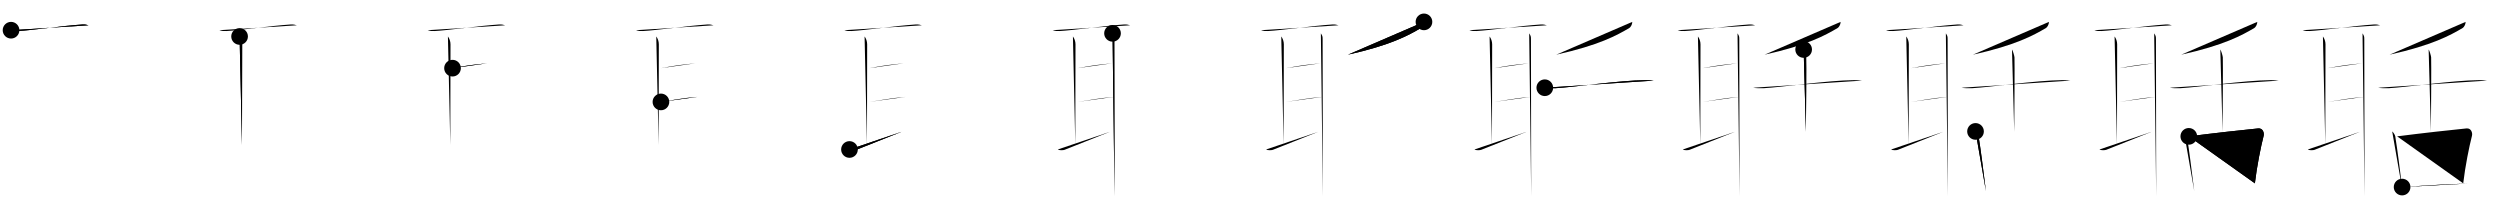 <svg class="stroke_order_diagram--svg_container_for_518662b7d5dda796580013e3" style="height: 100px; width: 1200px;" viewbox="0 0 1200 100"><desc>Created with Snap</desc><defs></defs><line class="stroke_order_diagram--bounding_box" x1="1" x2="1199" y1="1" y2="1"></line><line class="stroke_order_diagram--bounding_box" x1="1" x2="1" y1="1" y2="99"></line><line class="stroke_order_diagram--bounding_box" x1="1" x2="1199" y1="99" y2="99"></line><line class="stroke_order_diagram--guide_line" x1="0" x2="1200" y1="50" y2="50"></line><line class="stroke_order_diagram--guide_line" x1="50" x2="50" y1="1" y2="99"></line><line class="stroke_order_diagram--bounding_box" x1="99" x2="99" y1="1" y2="99"></line><path class="stroke_order_diagram--current_path" d="M9.3,18.5c0.87,0.4,2.46,0.45,3.33,0.4c6.9-0.37,20.6-2.45,30.83-3.15c1.44-0.1,2.32,0.19,3.04,0.39" id="kvg:08052-s1" kvg:type="㇐" transform="matrix(1,0,0,1,-4,-4)" xmlns:kvg="http://kanjivg.tagaini.net"></path><path class="stroke_order_diagram--current_path" d="M9.3,18.5c0.87,0.4,2.46,0.45,3.33,0.4c6.9-0.37,20.6-2.45,30.83-3.15c1.44-0.1,2.32,0.19,3.04,0.39" id="Ske2uxpy5l" kvg:type="㇐" transform="matrix(1,0,0,1,-4,-4)" xmlns:kvg="http://kanjivg.tagaini.net"></path><circle class="stroke_order_diagram--path_start" cx="9.3" cy="18.5" r="4" transform="matrix(1,0,0,1,-4,-4)"></circle><line class="stroke_order_diagram--guide_line" x1="150" x2="150" y1="1" y2="99"></line><line class="stroke_order_diagram--bounding_box" x1="199" x2="199" y1="1" y2="99"></line><path class="stroke_order_diagram--existing_path" d="M9.3,18.5c0.87,0.4,2.46,0.45,3.33,0.4c6.9-0.37,20.6-2.45,30.83-3.15c1.44-0.1,2.32,0.19,3.04,0.39" id="Ske2uxpy5o" kvg:type="㇐" transform="matrix(1,0,0,1,96,-4)" xmlns:kvg="http://kanjivg.tagaini.net"></path><path class="stroke_order_diagram--current_path" d="M19,21.5c0.75,1,1.24,2.38,1.24,3.8c0,1.42-0.09,43.19-0.09,48.28" id="kvg:08052-s2" kvg:type="㇑a" transform="matrix(1,0,0,1,96,-4)" xmlns:kvg="http://kanjivg.tagaini.net"></path><path class="stroke_order_diagram--current_path" d="M19,21.5c0.75,1,1.24,2.38,1.24,3.8c0,1.42-0.09,43.19-0.09,48.28" id="Ske2uxpy5q" kvg:type="㇑a" transform="matrix(1,0,0,1,96,-4)" xmlns:kvg="http://kanjivg.tagaini.net"></path><circle class="stroke_order_diagram--path_start" cx="19" cy="21.5" r="4" transform="matrix(1,0,0,1,96,-4)"></circle><line class="stroke_order_diagram--guide_line" x1="250" x2="250" y1="1" y2="99"></line><line class="stroke_order_diagram--bounding_box" x1="299" x2="299" y1="1" y2="99"></line><path class="stroke_order_diagram--existing_path" d="M9.3,18.5c0.87,0.4,2.46,0.45,3.33,0.4c6.9-0.37,20.6-2.45,30.83-3.15c1.44-0.1,2.32,0.19,3.04,0.39" id="Ske2uxpy5t" kvg:type="㇐" transform="matrix(1,0,0,1,196,-4)" xmlns:kvg="http://kanjivg.tagaini.net"></path><path class="stroke_order_diagram--existing_path" d="M19,21.5c0.75,1,1.24,2.38,1.24,3.8c0,1.42-0.09,43.19-0.09,48.28" id="Ske2uxpy5u" kvg:type="㇑a" transform="matrix(1,0,0,1,196,-4)" xmlns:kvg="http://kanjivg.tagaini.net"></path><path class="stroke_order_diagram--current_path" d="M21.21,36.72c7.67-1.43,9.76-1.63,16.54-2.32" id="kvg:08052-s3" kvg:type="㇐a" transform="matrix(1,0,0,1,196,-4)" xmlns:kvg="http://kanjivg.tagaini.net"></path><path class="stroke_order_diagram--current_path" d="M21.21,36.72c7.67-1.43,9.76-1.63,16.54-2.32" id="Ske2uxpy5w" kvg:type="㇐a" transform="matrix(1,0,0,1,196,-4)" xmlns:kvg="http://kanjivg.tagaini.net"></path><circle class="stroke_order_diagram--path_start" cx="21.21" cy="36.72" r="4" transform="matrix(1,0,0,1,196,-4)"></circle><line class="stroke_order_diagram--guide_line" x1="350" x2="350" y1="1" y2="99"></line><line class="stroke_order_diagram--bounding_box" x1="399" x2="399" y1="1" y2="99"></line><path class="stroke_order_diagram--existing_path" d="M9.3,18.5c0.87,0.4,2.46,0.45,3.33,0.4c6.9-0.37,20.6-2.45,30.83-3.15c1.44-0.1,2.32,0.19,3.04,0.39" id="Ske2uxpy5z" kvg:type="㇐" transform="matrix(1,0,0,1,296,-4)" xmlns:kvg="http://kanjivg.tagaini.net"></path><path class="stroke_order_diagram--existing_path" d="M19,21.5c0.75,1,1.24,2.38,1.24,3.8c0,1.42-0.09,43.19-0.09,48.28" id="Ske2uxpy510" kvg:type="㇑a" transform="matrix(1,0,0,1,296,-4)" xmlns:kvg="http://kanjivg.tagaini.net"></path><path class="stroke_order_diagram--existing_path" d="M21.21,36.72c7.67-1.43,9.76-1.63,16.54-2.32" id="Ske2uxpy511" kvg:type="㇐a" transform="matrix(1,0,0,1,296,-4)" xmlns:kvg="http://kanjivg.tagaini.net"></path><path class="stroke_order_diagram--current_path" d="M21.25,52.92c6.68-0.95,9.35-1.74,17.5-2.42" id="kvg:08052-s4" kvg:type="㇐a" transform="matrix(1,0,0,1,296,-4)" xmlns:kvg="http://kanjivg.tagaini.net"></path><path class="stroke_order_diagram--current_path" d="M21.25,52.92c6.68-0.95,9.35-1.74,17.5-2.42" id="Ske2uxpy513" kvg:type="㇐a" transform="matrix(1,0,0,1,296,-4)" xmlns:kvg="http://kanjivg.tagaini.net"></path><circle class="stroke_order_diagram--path_start" cx="21.25" cy="52.92" r="4" transform="matrix(1,0,0,1,296,-4)"></circle><line class="stroke_order_diagram--guide_line" x1="450" x2="450" y1="1" y2="99"></line><line class="stroke_order_diagram--bounding_box" x1="499" x2="499" y1="1" y2="99"></line><path class="stroke_order_diagram--existing_path" d="M9.3,18.5c0.87,0.4,2.46,0.45,3.33,0.4c6.9-0.37,20.6-2.45,30.83-3.15c1.44-0.1,2.32,0.19,3.04,0.39" id="Ske2uxpy516" kvg:type="㇐" transform="matrix(1,0,0,1,396,-4)" xmlns:kvg="http://kanjivg.tagaini.net"></path><path class="stroke_order_diagram--existing_path" d="M19,21.5c0.75,1,1.24,2.38,1.24,3.8c0,1.42-0.09,43.19-0.09,48.28" id="Ske2uxpy517" kvg:type="㇑a" transform="matrix(1,0,0,1,396,-4)" xmlns:kvg="http://kanjivg.tagaini.net"></path><path class="stroke_order_diagram--existing_path" d="M21.21,36.72c7.67-1.43,9.76-1.63,16.54-2.32" id="Ske2uxpy518" kvg:type="㇐a" transform="matrix(1,0,0,1,396,-4)" xmlns:kvg="http://kanjivg.tagaini.net"></path><path class="stroke_order_diagram--existing_path" d="M21.25,52.92c6.68-0.95,9.35-1.74,17.5-2.42" id="Ske2uxpy519" kvg:type="㇐a" transform="matrix(1,0,0,1,396,-4)" xmlns:kvg="http://kanjivg.tagaini.net"></path><path class="stroke_order_diagram--current_path" d="M11.75,75.75c0.75,0.5,2.59,0.39,3.21,0.17c2.49-0.9,17.96-7.22,21.79-8.66" id="kvg:08052-s5" kvg:type="㇀" transform="matrix(1,0,0,1,396,-4)" xmlns:kvg="http://kanjivg.tagaini.net"></path><path class="stroke_order_diagram--current_path" d="M11.75,75.75c0.75,0.5,2.59,0.39,3.21,0.17c2.49-0.9,17.96-7.22,21.79-8.66" id="Ske2uxpy51b" kvg:type="㇀" transform="matrix(1,0,0,1,396,-4)" xmlns:kvg="http://kanjivg.tagaini.net"></path><circle class="stroke_order_diagram--path_start" cx="11.75" cy="75.75" r="4" transform="matrix(1,0,0,1,396,-4)"></circle><line class="stroke_order_diagram--guide_line" x1="550" x2="550" y1="1" y2="99"></line><line class="stroke_order_diagram--bounding_box" x1="599" x2="599" y1="1" y2="99"></line><path class="stroke_order_diagram--existing_path" d="M9.3,18.5c0.87,0.4,2.46,0.45,3.33,0.4c6.9-0.37,20.6-2.45,30.83-3.15c1.44-0.1,2.32,0.19,3.04,0.39" id="Ske2uxpy51e" kvg:type="㇐" transform="matrix(1,0,0,1,496,-4)" xmlns:kvg="http://kanjivg.tagaini.net"></path><path class="stroke_order_diagram--existing_path" d="M19,21.5c0.75,1,1.24,2.38,1.24,3.8c0,1.42-0.09,43.19-0.09,48.28" id="Ske2uxpy51f" kvg:type="㇑a" transform="matrix(1,0,0,1,496,-4)" xmlns:kvg="http://kanjivg.tagaini.net"></path><path class="stroke_order_diagram--existing_path" d="M21.21,36.72c7.67-1.43,9.76-1.63,16.54-2.32" id="Ske2uxpy51g" kvg:type="㇐a" transform="matrix(1,0,0,1,496,-4)" xmlns:kvg="http://kanjivg.tagaini.net"></path><path class="stroke_order_diagram--existing_path" d="M21.25,52.92c6.68-0.95,9.35-1.74,17.5-2.42" id="Ske2uxpy51h" kvg:type="㇐a" transform="matrix(1,0,0,1,496,-4)" xmlns:kvg="http://kanjivg.tagaini.net"></path><path class="stroke_order_diagram--existing_path" d="M11.75,75.75c0.75,0.5,2.59,0.39,3.21,0.17c2.49-0.9,17.96-7.22,21.79-8.66" id="Ske2uxpy51i" kvg:type="㇀" transform="matrix(1,0,0,1,496,-4)" xmlns:kvg="http://kanjivg.tagaini.net"></path><path class="stroke_order_diagram--current_path" d="M38.01,20c0.77,1.25,0.85,1.46,0.85,2.85s0.12,64.03,0.12,75.4" id="kvg:08052-s6" kvg:type="㇑" transform="matrix(1,0,0,1,496,-4)" xmlns:kvg="http://kanjivg.tagaini.net"></path><path class="stroke_order_diagram--current_path" d="M38.01,20c0.77,1.25,0.85,1.46,0.85,2.85s0.12,64.03,0.12,75.4" id="Ske2uxpy51k" kvg:type="㇑" transform="matrix(1,0,0,1,496,-4)" xmlns:kvg="http://kanjivg.tagaini.net"></path><circle class="stroke_order_diagram--path_start" cx="38.01" cy="20" r="4" transform="matrix(1,0,0,1,496,-4)"></circle><line class="stroke_order_diagram--guide_line" x1="650" x2="650" y1="1" y2="99"></line><line class="stroke_order_diagram--bounding_box" x1="699" x2="699" y1="1" y2="99"></line><path class="stroke_order_diagram--existing_path" d="M9.3,18.5c0.87,0.4,2.46,0.45,3.33,0.4c6.9-0.37,20.6-2.45,30.83-3.15c1.44-0.1,2.32,0.19,3.04,0.39" id="Ske2uxpy51n" kvg:type="㇐" transform="matrix(1,0,0,1,596,-4)" xmlns:kvg="http://kanjivg.tagaini.net"></path><path class="stroke_order_diagram--existing_path" d="M19,21.5c0.75,1,1.24,2.38,1.24,3.8c0,1.42-0.09,43.19-0.09,48.28" id="Ske2uxpy51o" kvg:type="㇑a" transform="matrix(1,0,0,1,596,-4)" xmlns:kvg="http://kanjivg.tagaini.net"></path><path class="stroke_order_diagram--existing_path" d="M21.21,36.72c7.67-1.43,9.76-1.63,16.54-2.32" id="Ske2uxpy51p" kvg:type="㇐a" transform="matrix(1,0,0,1,596,-4)" xmlns:kvg="http://kanjivg.tagaini.net"></path><path class="stroke_order_diagram--existing_path" d="M21.25,52.92c6.68-0.95,9.35-1.74,17.5-2.42" id="Ske2uxpy51q" kvg:type="㇐a" transform="matrix(1,0,0,1,596,-4)" xmlns:kvg="http://kanjivg.tagaini.net"></path><path class="stroke_order_diagram--existing_path" d="M11.75,75.75c0.75,0.5,2.59,0.39,3.21,0.17c2.49-0.9,17.96-7.22,21.79-8.66" id="Ske2uxpy51r" kvg:type="㇀" transform="matrix(1,0,0,1,596,-4)" xmlns:kvg="http://kanjivg.tagaini.net"></path><path class="stroke_order_diagram--existing_path" d="M38.01,20c0.77,1.25,0.85,1.46,0.85,2.85s0.12,64.03,0.12,75.4" id="Ske2uxpy51s" kvg:type="㇑" transform="matrix(1,0,0,1,596,-4)" xmlns:kvg="http://kanjivg.tagaini.net"></path><path class="stroke_order_diagram--current_path" d="M87.5,14.5c0,1.25-0.8,2.57-1.44,2.95C80,21,71.6,25.67,51,30.25" id="kvg:08052-s7" kvg:type="㇒" transform="matrix(1,0,0,1,596,-4)" xmlns:kvg="http://kanjivg.tagaini.net"></path><path class="stroke_order_diagram--current_path" d="M87.5,14.5c0,1.25-0.8,2.57-1.44,2.95C80,21,71.6,25.67,51,30.25" id="Ske2uxpy51u" kvg:type="㇒" transform="matrix(1,0,0,1,596,-4)" xmlns:kvg="http://kanjivg.tagaini.net"></path><circle class="stroke_order_diagram--path_start" cx="87.5" cy="14.5" r="4" transform="matrix(1,0,0,1,596,-4)"></circle><line class="stroke_order_diagram--guide_line" x1="750" x2="750" y1="1" y2="99"></line><line class="stroke_order_diagram--bounding_box" x1="799" x2="799" y1="1" y2="99"></line><path class="stroke_order_diagram--existing_path" d="M9.3,18.5c0.87,0.4,2.46,0.45,3.33,0.4c6.9-0.37,20.6-2.45,30.83-3.15c1.44-0.1,2.32,0.19,3.04,0.39" id="Ske2uxpy51x" kvg:type="㇐" transform="matrix(1,0,0,1,696,-4)" xmlns:kvg="http://kanjivg.tagaini.net"></path><path class="stroke_order_diagram--existing_path" d="M19,21.5c0.75,1,1.24,2.38,1.24,3.8c0,1.42-0.09,43.19-0.09,48.28" id="Ske2uxpy51y" kvg:type="㇑a" transform="matrix(1,0,0,1,696,-4)" xmlns:kvg="http://kanjivg.tagaini.net"></path><path class="stroke_order_diagram--existing_path" d="M21.21,36.72c7.67-1.43,9.76-1.63,16.54-2.32" id="Ske2uxpy51z" kvg:type="㇐a" transform="matrix(1,0,0,1,696,-4)" xmlns:kvg="http://kanjivg.tagaini.net"></path><path class="stroke_order_diagram--existing_path" d="M21.25,52.92c6.68-0.95,9.35-1.74,17.5-2.42" id="Ske2uxpy520" kvg:type="㇐a" transform="matrix(1,0,0,1,696,-4)" xmlns:kvg="http://kanjivg.tagaini.net"></path><path class="stroke_order_diagram--existing_path" d="M11.75,75.75c0.75,0.5,2.59,0.39,3.21,0.17c2.49-0.9,17.96-7.22,21.79-8.66" id="Ske2uxpy521" kvg:type="㇀" transform="matrix(1,0,0,1,696,-4)" xmlns:kvg="http://kanjivg.tagaini.net"></path><path class="stroke_order_diagram--existing_path" d="M38.01,20c0.77,1.25,0.85,1.46,0.85,2.85s0.12,64.03,0.12,75.4" id="Ske2uxpy522" kvg:type="㇑" transform="matrix(1,0,0,1,696,-4)" xmlns:kvg="http://kanjivg.tagaini.net"></path><path class="stroke_order_diagram--existing_path" d="M87.5,14.5c0,1.25-0.8,2.57-1.44,2.95C80,21,71.6,25.67,51,30.25" id="Ske2uxpy523" kvg:type="㇒" transform="matrix(1,0,0,1,696,-4)" xmlns:kvg="http://kanjivg.tagaini.net"></path><path class="stroke_order_diagram--current_path" d="M45.5,46.11c1.1,0.24,3.84,0.31,4.93,0.24c9.46-0.53,30.4-3.74,43.48-3.89c1.83-0.02,2.93,0.12,3.84,0.24" id="kvg:08052-s8" kvg:type="㇐" transform="matrix(1,0,0,1,696,-4)" xmlns:kvg="http://kanjivg.tagaini.net"></path><path class="stroke_order_diagram--current_path" d="M45.5,46.11c1.1,0.24,3.84,0.31,4.93,0.24c9.46-0.53,30.4-3.74,43.48-3.89c1.83-0.02,2.93,0.12,3.84,0.24" id="Ske2uxpy525" kvg:type="㇐" transform="matrix(1,0,0,1,696,-4)" xmlns:kvg="http://kanjivg.tagaini.net"></path><circle class="stroke_order_diagram--path_start" cx="45.5" cy="46.11" r="4" transform="matrix(1,0,0,1,696,-4)"></circle><line class="stroke_order_diagram--guide_line" x1="850" x2="850" y1="1" y2="99"></line><line class="stroke_order_diagram--bounding_box" x1="899" x2="899" y1="1" y2="99"></line><path class="stroke_order_diagram--existing_path" d="M9.3,18.5c0.87,0.4,2.46,0.45,3.33,0.4c6.9-0.37,20.6-2.45,30.83-3.15c1.44-0.1,2.32,0.19,3.04,0.39" id="Ske2uxpy528" kvg:type="㇐" transform="matrix(1,0,0,1,796,-4)" xmlns:kvg="http://kanjivg.tagaini.net"></path><path class="stroke_order_diagram--existing_path" d="M19,21.5c0.75,1,1.24,2.38,1.24,3.8c0,1.42-0.09,43.19-0.09,48.28" id="Ske2uxpy529" kvg:type="㇑a" transform="matrix(1,0,0,1,796,-4)" xmlns:kvg="http://kanjivg.tagaini.net"></path><path class="stroke_order_diagram--existing_path" d="M21.21,36.72c7.67-1.43,9.76-1.63,16.54-2.32" id="Ske2uxpy52a" kvg:type="㇐a" transform="matrix(1,0,0,1,796,-4)" xmlns:kvg="http://kanjivg.tagaini.net"></path><path class="stroke_order_diagram--existing_path" d="M21.25,52.92c6.68-0.95,9.35-1.74,17.5-2.42" id="Ske2uxpy52b" kvg:type="㇐a" transform="matrix(1,0,0,1,796,-4)" xmlns:kvg="http://kanjivg.tagaini.net"></path><path class="stroke_order_diagram--existing_path" d="M11.75,75.75c0.75,0.5,2.59,0.39,3.21,0.17c2.49-0.9,17.96-7.22,21.79-8.66" id="Ske2uxpy52c" kvg:type="㇀" transform="matrix(1,0,0,1,796,-4)" xmlns:kvg="http://kanjivg.tagaini.net"></path><path class="stroke_order_diagram--existing_path" d="M38.01,20c0.77,1.25,0.85,1.46,0.85,2.85s0.12,64.03,0.12,75.4" id="Ske2uxpy52d" kvg:type="㇑" transform="matrix(1,0,0,1,796,-4)" xmlns:kvg="http://kanjivg.tagaini.net"></path><path class="stroke_order_diagram--existing_path" d="M87.5,14.5c0,1.25-0.8,2.57-1.44,2.95C80,21,71.6,25.67,51,30.25" id="Ske2uxpy52e" kvg:type="㇒" transform="matrix(1,0,0,1,796,-4)" xmlns:kvg="http://kanjivg.tagaini.net"></path><path class="stroke_order_diagram--existing_path" d="M45.5,46.11c1.1,0.24,3.84,0.31,4.93,0.24c9.46-0.53,30.4-3.74,43.48-3.89c1.83-0.02,2.93,0.12,3.84,0.24" id="Ske2uxpy52f" kvg:type="㇐" transform="matrix(1,0,0,1,796,-4)" xmlns:kvg="http://kanjivg.tagaini.net"></path><path class="stroke_order_diagram--current_path" d="M69.75,27.75c0.36,0.4,1.13,2.97,1.2,3.77c0.13,1.48-0.04,30.63-0.12,35.73" id="kvg:08052-s9" kvg:type="㇑a" transform="matrix(1,0,0,1,796,-4)" xmlns:kvg="http://kanjivg.tagaini.net"></path><path class="stroke_order_diagram--current_path" d="M69.75,27.75c0.36,0.4,1.13,2.97,1.2,3.77c0.13,1.48-0.04,30.63-0.12,35.73" id="Ske2uxpy52h" kvg:type="㇑a" transform="matrix(1,0,0,1,796,-4)" xmlns:kvg="http://kanjivg.tagaini.net"></path><circle class="stroke_order_diagram--path_start" cx="69.75" cy="27.75" r="4" transform="matrix(1,0,0,1,796,-4)"></circle><line class="stroke_order_diagram--guide_line" x1="950" x2="950" y1="1" y2="99"></line><line class="stroke_order_diagram--bounding_box" x1="999" x2="999" y1="1" y2="99"></line><path class="stroke_order_diagram--existing_path" d="M9.3,18.5c0.87,0.4,2.46,0.45,3.33,0.4c6.9-0.37,20.6-2.45,30.83-3.15c1.44-0.1,2.32,0.19,3.04,0.39" id="Ske2uxpy52k" kvg:type="㇐" transform="matrix(1,0,0,1,896,-4)" xmlns:kvg="http://kanjivg.tagaini.net"></path><path class="stroke_order_diagram--existing_path" d="M19,21.5c0.75,1,1.24,2.38,1.24,3.8c0,1.42-0.09,43.19-0.09,48.28" id="Ske2uxpy52l" kvg:type="㇑a" transform="matrix(1,0,0,1,896,-4)" xmlns:kvg="http://kanjivg.tagaini.net"></path><path class="stroke_order_diagram--existing_path" d="M21.21,36.72c7.67-1.43,9.76-1.63,16.54-2.32" id="Ske2uxpy52m" kvg:type="㇐a" transform="matrix(1,0,0,1,896,-4)" xmlns:kvg="http://kanjivg.tagaini.net"></path><path class="stroke_order_diagram--existing_path" d="M21.25,52.92c6.68-0.95,9.35-1.74,17.5-2.42" id="Ske2uxpy52n" kvg:type="㇐a" transform="matrix(1,0,0,1,896,-4)" xmlns:kvg="http://kanjivg.tagaini.net"></path><path class="stroke_order_diagram--existing_path" d="M11.75,75.75c0.75,0.5,2.59,0.39,3.21,0.17c2.49-0.9,17.96-7.22,21.79-8.66" id="Ske2uxpy52o" kvg:type="㇀" transform="matrix(1,0,0,1,896,-4)" xmlns:kvg="http://kanjivg.tagaini.net"></path><path class="stroke_order_diagram--existing_path" d="M38.01,20c0.77,1.25,0.85,1.46,0.85,2.85s0.12,64.03,0.12,75.4" id="Ske2uxpy52p" kvg:type="㇑" transform="matrix(1,0,0,1,896,-4)" xmlns:kvg="http://kanjivg.tagaini.net"></path><path class="stroke_order_diagram--existing_path" d="M87.5,14.5c0,1.25-0.8,2.57-1.44,2.95C80,21,71.6,25.67,51,30.25" id="Ske2uxpy52q" kvg:type="㇒" transform="matrix(1,0,0,1,896,-4)" xmlns:kvg="http://kanjivg.tagaini.net"></path><path class="stroke_order_diagram--existing_path" d="M45.5,46.11c1.1,0.24,3.84,0.31,4.93,0.24c9.46-0.53,30.4-3.74,43.48-3.89c1.83-0.02,2.93,0.12,3.84,0.24" id="Ske2uxpy52r" kvg:type="㇐" transform="matrix(1,0,0,1,896,-4)" xmlns:kvg="http://kanjivg.tagaini.net"></path><path class="stroke_order_diagram--existing_path" d="M69.75,27.75c0.36,0.4,1.13,2.97,1.2,3.77c0.13,1.48-0.04,30.63-0.12,35.73" id="Ske2uxpy52s" kvg:type="㇑a" transform="matrix(1,0,0,1,896,-4)" xmlns:kvg="http://kanjivg.tagaini.net"></path><path class="stroke_order_diagram--current_path" d="M52.25,67.08c0.6,0.45,1.39,1.78,1.48,2.38C55,77.5,55.75,84,57.25,95.75" id="kvg:08052-s10" kvg:type="㇑" transform="matrix(1,0,0,1,896,-4)" xmlns:kvg="http://kanjivg.tagaini.net"></path><path class="stroke_order_diagram--current_path" d="M52.25,67.08c0.6,0.45,1.39,1.78,1.48,2.38C55,77.5,55.75,84,57.25,95.75" id="Ske2uxpy52u" kvg:type="㇑" transform="matrix(1,0,0,1,896,-4)" xmlns:kvg="http://kanjivg.tagaini.net"></path><circle class="stroke_order_diagram--path_start" cx="52.25" cy="67.08" r="4" transform="matrix(1,0,0,1,896,-4)"></circle><line class="stroke_order_diagram--guide_line" x1="1050" x2="1050" y1="1" y2="99"></line><line class="stroke_order_diagram--bounding_box" x1="1099" x2="1099" y1="1" y2="99"></line><path class="stroke_order_diagram--existing_path" d="M9.3,18.5c0.87,0.4,2.46,0.45,3.33,0.4c6.9-0.37,20.6-2.45,30.83-3.15c1.44-0.1,2.32,0.19,3.04,0.39" id="Ske2uxpy52x" kvg:type="㇐" transform="matrix(1,0,0,1,996,-4)" xmlns:kvg="http://kanjivg.tagaini.net"></path><path class="stroke_order_diagram--existing_path" d="M19,21.5c0.75,1,1.24,2.38,1.24,3.8c0,1.42-0.09,43.19-0.09,48.28" id="Ske2uxpy52y" kvg:type="㇑a" transform="matrix(1,0,0,1,996,-4)" xmlns:kvg="http://kanjivg.tagaini.net"></path><path class="stroke_order_diagram--existing_path" d="M21.21,36.72c7.67-1.43,9.76-1.63,16.54-2.32" id="Ske2uxpy52z" kvg:type="㇐a" transform="matrix(1,0,0,1,996,-4)" xmlns:kvg="http://kanjivg.tagaini.net"></path><path class="stroke_order_diagram--existing_path" d="M21.25,52.92c6.68-0.95,9.35-1.74,17.5-2.42" id="Ske2uxpy530" kvg:type="㇐a" transform="matrix(1,0,0,1,996,-4)" xmlns:kvg="http://kanjivg.tagaini.net"></path><path class="stroke_order_diagram--existing_path" d="M11.75,75.75c0.75,0.5,2.59,0.39,3.21,0.17c2.49-0.9,17.96-7.22,21.79-8.66" id="Ske2uxpy531" kvg:type="㇀" transform="matrix(1,0,0,1,996,-4)" xmlns:kvg="http://kanjivg.tagaini.net"></path><path class="stroke_order_diagram--existing_path" d="M38.01,20c0.77,1.25,0.85,1.46,0.85,2.85s0.12,64.03,0.12,75.4" id="Ske2uxpy532" kvg:type="㇑" transform="matrix(1,0,0,1,996,-4)" xmlns:kvg="http://kanjivg.tagaini.net"></path><path class="stroke_order_diagram--existing_path" d="M87.5,14.5c0,1.25-0.8,2.57-1.44,2.95C80,21,71.6,25.67,51,30.25" id="Ske2uxpy533" kvg:type="㇒" transform="matrix(1,0,0,1,996,-4)" xmlns:kvg="http://kanjivg.tagaini.net"></path><path class="stroke_order_diagram--existing_path" d="M45.5,46.11c1.1,0.24,3.84,0.31,4.93,0.24c9.46-0.53,30.4-3.74,43.48-3.89c1.83-0.02,2.93,0.12,3.84,0.24" id="Ske2uxpy534" kvg:type="㇐" transform="matrix(1,0,0,1,996,-4)" xmlns:kvg="http://kanjivg.tagaini.net"></path><path class="stroke_order_diagram--existing_path" d="M69.75,27.75c0.36,0.4,1.13,2.97,1.2,3.77c0.13,1.48-0.04,30.63-0.12,35.73" id="Ske2uxpy535" kvg:type="㇑a" transform="matrix(1,0,0,1,996,-4)" xmlns:kvg="http://kanjivg.tagaini.net"></path><path class="stroke_order_diagram--existing_path" d="M52.25,67.08c0.6,0.45,1.39,1.78,1.48,2.38C55,77.5,55.75,84,57.25,95.75" id="Ske2uxpy536" kvg:type="㇑" transform="matrix(1,0,0,1,996,-4)" xmlns:kvg="http://kanjivg.tagaini.net"></path><path class="stroke_order_diagram--current_path" d="M54.62,69.45c11.17-1.45,27.02-3.21,33.3-3.81c2.3-0.22,2.96,2.22,2.63,3.51c-1.36,5.33-3.25,14.63-4.21,22.86" id="kvg:08052-s11" kvg:type="㇕b" transform="matrix(1,0,0,1,996,-4)" xmlns:kvg="http://kanjivg.tagaini.net"></path><path class="stroke_order_diagram--current_path" d="M54.62,69.45c11.17-1.45,27.02-3.21,33.3-3.81c2.3-0.22,2.96,2.22,2.63,3.51c-1.36,5.33-3.25,14.63-4.21,22.86" id="Ske2uxpy538" kvg:type="㇕b" transform="matrix(1,0,0,1,996,-4)" xmlns:kvg="http://kanjivg.tagaini.net"></path><circle class="stroke_order_diagram--path_start" cx="54.62" cy="69.45" r="4" transform="matrix(1,0,0,1,996,-4)"></circle><line class="stroke_order_diagram--guide_line" x1="1150" x2="1150" y1="1" y2="99"></line><line class="stroke_order_diagram--bounding_box" x1="1199" x2="1199" y1="1" y2="99"></line><path class="stroke_order_diagram--existing_path" d="M9.3,18.5c0.87,0.4,2.46,0.45,3.33,0.4c6.9-0.37,20.6-2.45,30.83-3.15c1.44-0.1,2.32,0.19,3.04,0.39" id="Ske2uxpy53b" kvg:type="㇐" transform="matrix(1,0,0,1,1096,-4)" xmlns:kvg="http://kanjivg.tagaini.net"></path><path class="stroke_order_diagram--existing_path" d="M19,21.5c0.75,1,1.24,2.38,1.24,3.8c0,1.42-0.09,43.19-0.09,48.28" id="Ske2uxpy53c" kvg:type="㇑a" transform="matrix(1,0,0,1,1096,-4)" xmlns:kvg="http://kanjivg.tagaini.net"></path><path class="stroke_order_diagram--existing_path" d="M21.21,36.72c7.67-1.43,9.76-1.63,16.54-2.32" id="Ske2uxpy53d" kvg:type="㇐a" transform="matrix(1,0,0,1,1096,-4)" xmlns:kvg="http://kanjivg.tagaini.net"></path><path class="stroke_order_diagram--existing_path" d="M21.25,52.92c6.68-0.95,9.35-1.74,17.5-2.42" id="Ske2uxpy53e" kvg:type="㇐a" transform="matrix(1,0,0,1,1096,-4)" xmlns:kvg="http://kanjivg.tagaini.net"></path><path class="stroke_order_diagram--existing_path" d="M11.75,75.75c0.75,0.5,2.59,0.39,3.21,0.17c2.49-0.9,17.96-7.22,21.79-8.66" id="Ske2uxpy53f" kvg:type="㇀" transform="matrix(1,0,0,1,1096,-4)" xmlns:kvg="http://kanjivg.tagaini.net"></path><path class="stroke_order_diagram--existing_path" d="M38.01,20c0.77,1.25,0.85,1.46,0.85,2.85s0.12,64.03,0.12,75.4" id="Ske2uxpy53g" kvg:type="㇑" transform="matrix(1,0,0,1,1096,-4)" xmlns:kvg="http://kanjivg.tagaini.net"></path><path class="stroke_order_diagram--existing_path" d="M87.5,14.5c0,1.25-0.8,2.57-1.44,2.95C80,21,71.6,25.67,51,30.25" id="Ske2uxpy53h" kvg:type="㇒" transform="matrix(1,0,0,1,1096,-4)" xmlns:kvg="http://kanjivg.tagaini.net"></path><path class="stroke_order_diagram--existing_path" d="M45.5,46.11c1.1,0.24,3.84,0.31,4.93,0.24c9.46-0.53,30.4-3.74,43.48-3.89c1.83-0.02,2.93,0.12,3.84,0.24" id="Ske2uxpy53i" kvg:type="㇐" transform="matrix(1,0,0,1,1096,-4)" xmlns:kvg="http://kanjivg.tagaini.net"></path><path class="stroke_order_diagram--existing_path" d="M69.75,27.75c0.36,0.4,1.13,2.97,1.2,3.77c0.13,1.48-0.04,30.63-0.12,35.73" id="Ske2uxpy53j" kvg:type="㇑a" transform="matrix(1,0,0,1,1096,-4)" xmlns:kvg="http://kanjivg.tagaini.net"></path><path class="stroke_order_diagram--existing_path" d="M52.25,67.08c0.6,0.45,1.39,1.78,1.48,2.38C55,77.5,55.75,84,57.25,95.75" id="Ske2uxpy53k" kvg:type="㇑" transform="matrix(1,0,0,1,1096,-4)" xmlns:kvg="http://kanjivg.tagaini.net"></path><path class="stroke_order_diagram--existing_path" d="M54.62,69.45c11.17-1.45,27.02-3.21,33.3-3.81c2.3-0.22,2.96,2.22,2.63,3.51c-1.36,5.33-3.25,14.63-4.21,22.86" id="Ske2uxpy53l" kvg:type="㇕b" transform="matrix(1,0,0,1,1096,-4)" xmlns:kvg="http://kanjivg.tagaini.net"></path><path class="stroke_order_diagram--current_path" d="M57.01,93.79C64.34,93.28,76,92.5,88.5,92.11" id="kvg:08052-s12" kvg:type="㇐b" transform="matrix(1,0,0,1,1096,-4)" xmlns:kvg="http://kanjivg.tagaini.net"></path><path class="stroke_order_diagram--current_path" d="M57.01,93.79C64.34,93.28,76,92.5,88.5,92.11" id="Ske2uxpy53n" kvg:type="㇐b" transform="matrix(1,0,0,1,1096,-4)" xmlns:kvg="http://kanjivg.tagaini.net"></path><circle class="stroke_order_diagram--path_start" cx="57.01" cy="93.79" r="4" transform="matrix(1,0,0,1,1096,-4)"></circle></svg>